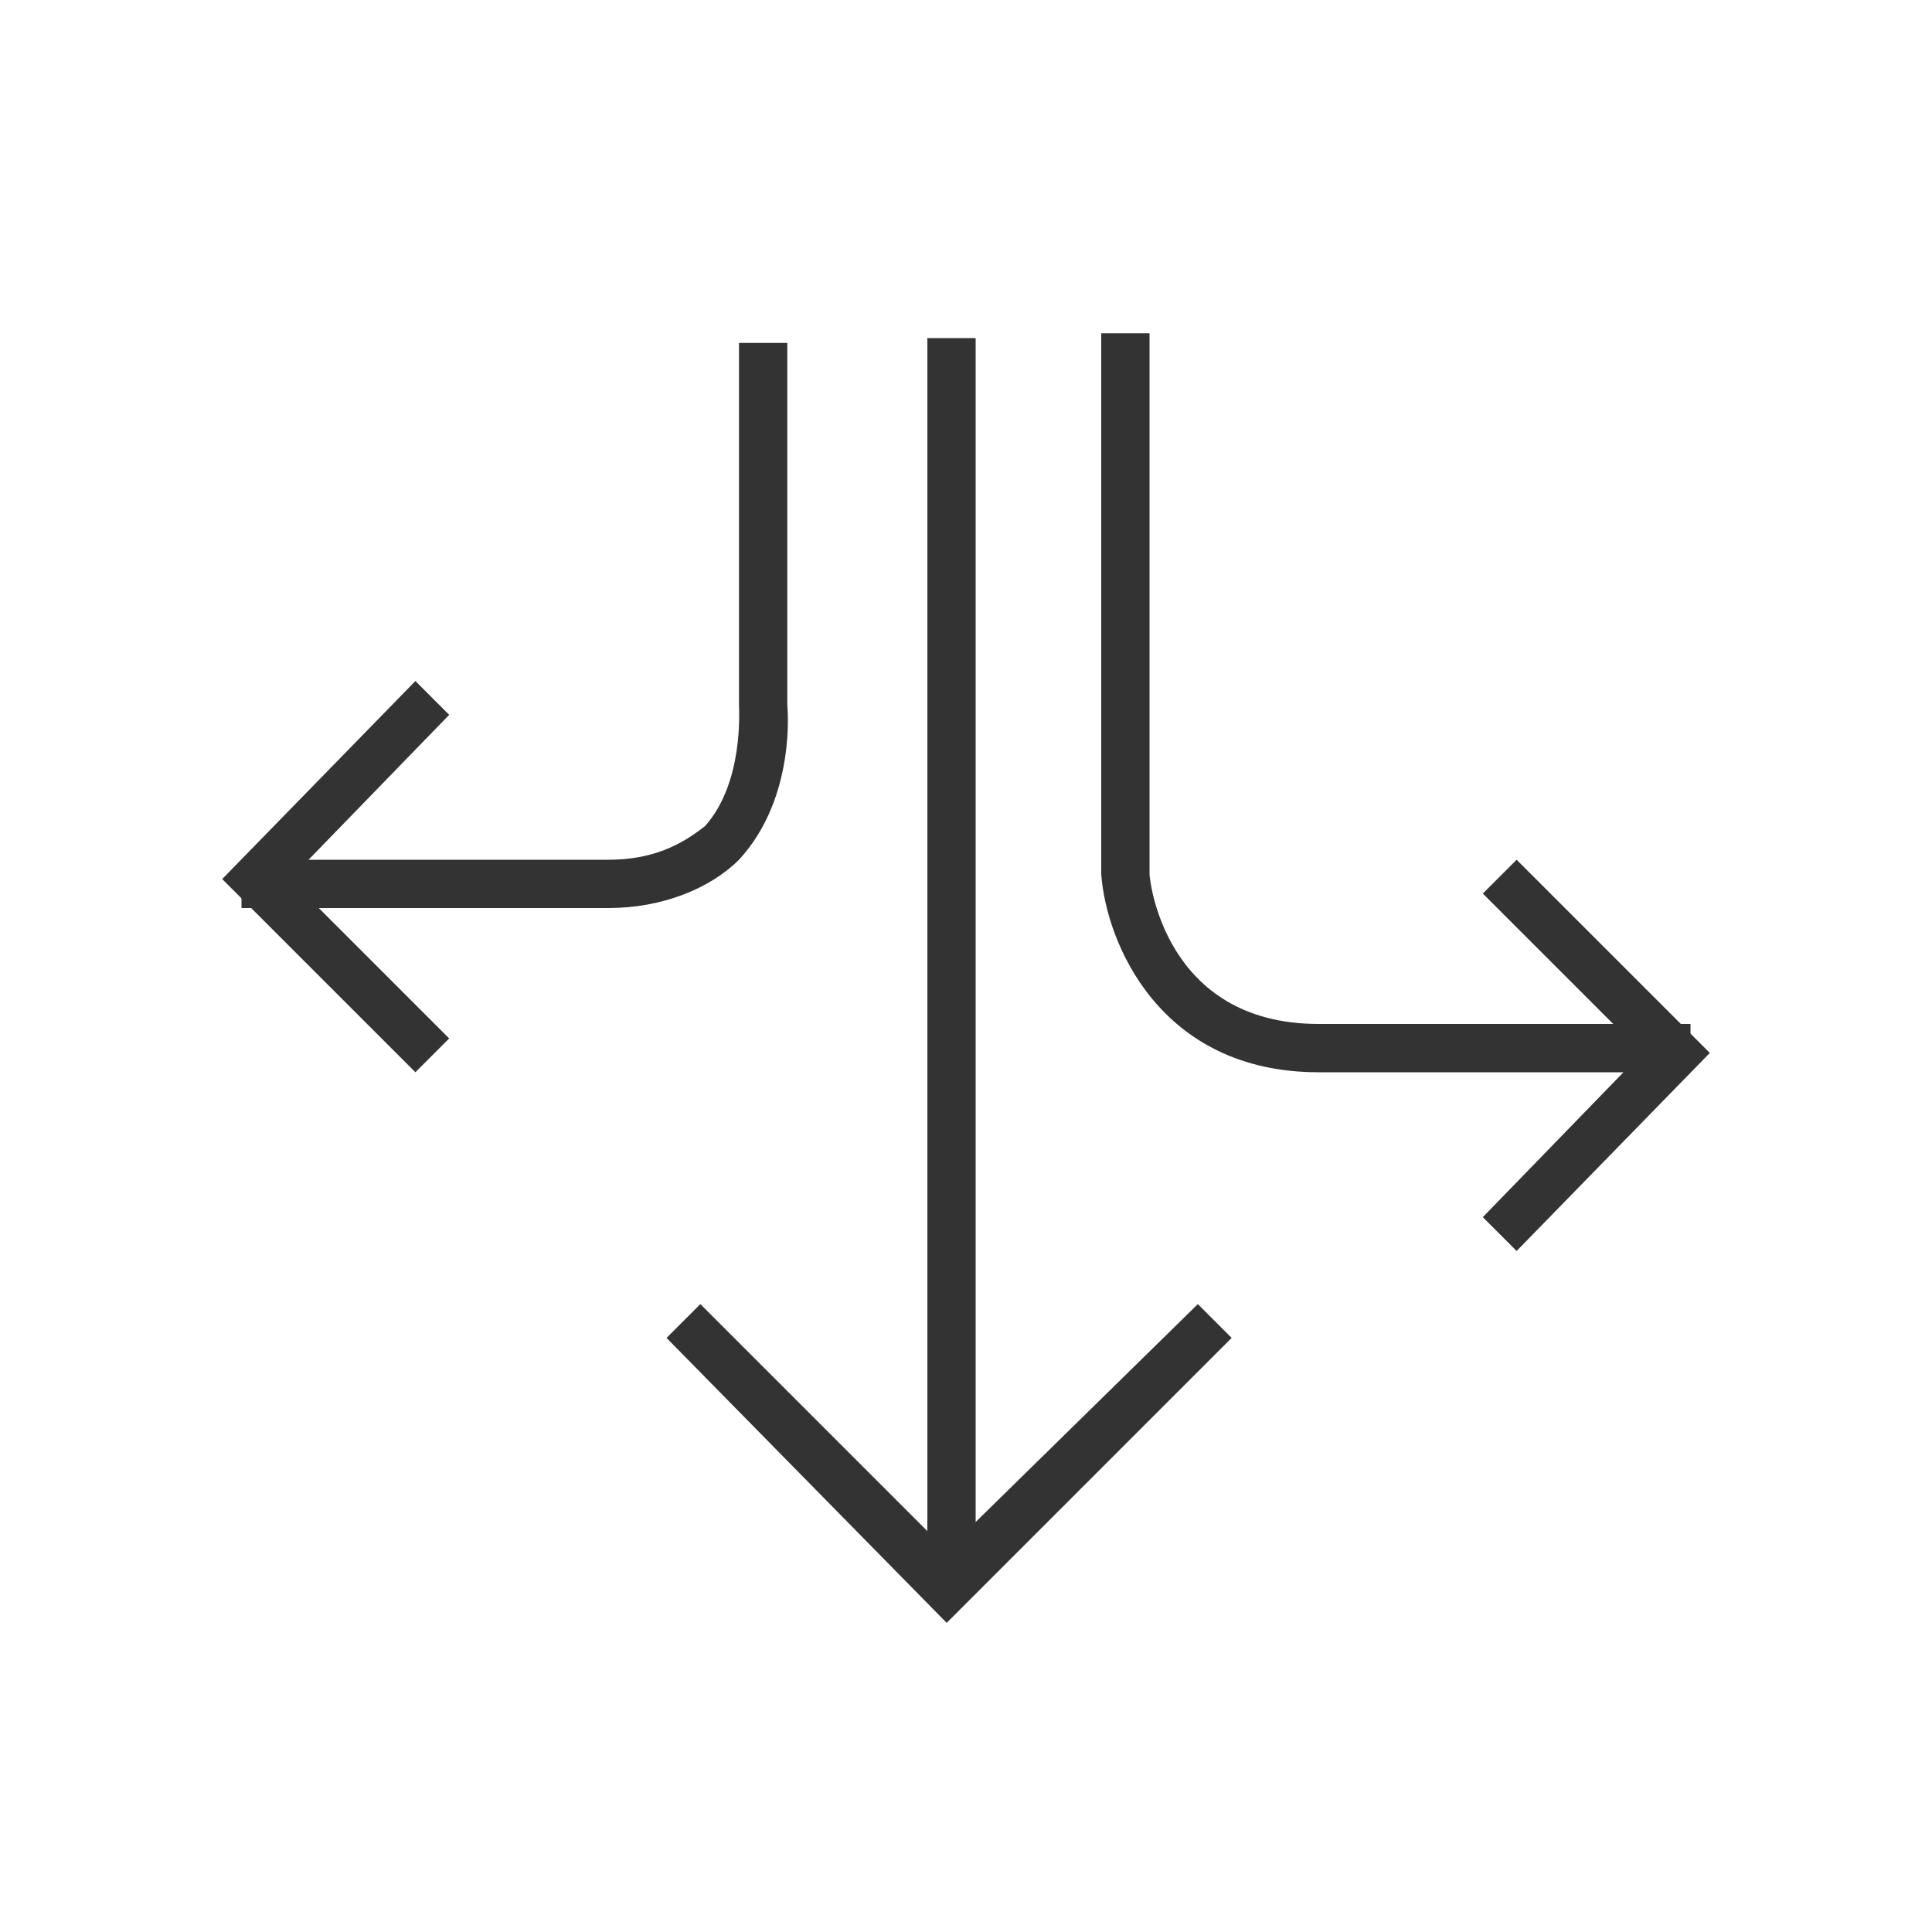 <?xml version="1.0" encoding="utf-8"?><!DOCTYPE svg PUBLIC "-//W3C//DTD SVG 1.1//EN" "http://www.w3.org/Graphics/SVG/1.1/DTD/svg11.dtd"><svg version="1.1" id="Layer_1" xmlns="http://www.w3.org/2000/svg" xmlns:xlink="http://www.w3.org/1999/xlink" x="0px" y="0px"  width="40px" height="40px" viewBox="0 0 40 40" enable-background="new 0 0 40 40" xml:space="preserve"><g></g><g> <g>  <rect x="19.2" y="7" fill="#333333" width="1" height="26"/> </g> <g>  <polygon fill="#333333" points="19.6,33.6 13.8,27.7 14.5,27 19.6,32.1 24.8,27 25.5,27.7   "/> </g> <g>  <path fill="#333333" d="M12.6,18.8H5v-1h7.6c0.9,0,1.5-0.3,2-0.7c0.8-0.9,0.7-2.4,0.7-2.5l0-7.5h1v7.5c0,0,0.2,1.9-1,3.2   C14.7,18.4,13.7,18.8,12.6,18.8z"/> </g> <g>  <path fill="#333333" d="M35,22.2h-7.7c-3.3,0-4.4-2.7-4.5-4.1l0-11.2h1v11.2c0,0.1,0.3,3.1,3.5,3.1H35V22.2z"/> </g> <g>  <polygon fill="#333333" points="31.4,25.9 30.7,25.2 34,21.8 30.7,18.5 31.4,17.8 35.4,21.8   "/> </g> <g>  <polygon fill="#333333" points="8.6,22.2 4.6,18.2 8.6,14.1 9.3,14.8 6,18.2 9.3,21.5   "/> </g></g></svg>
